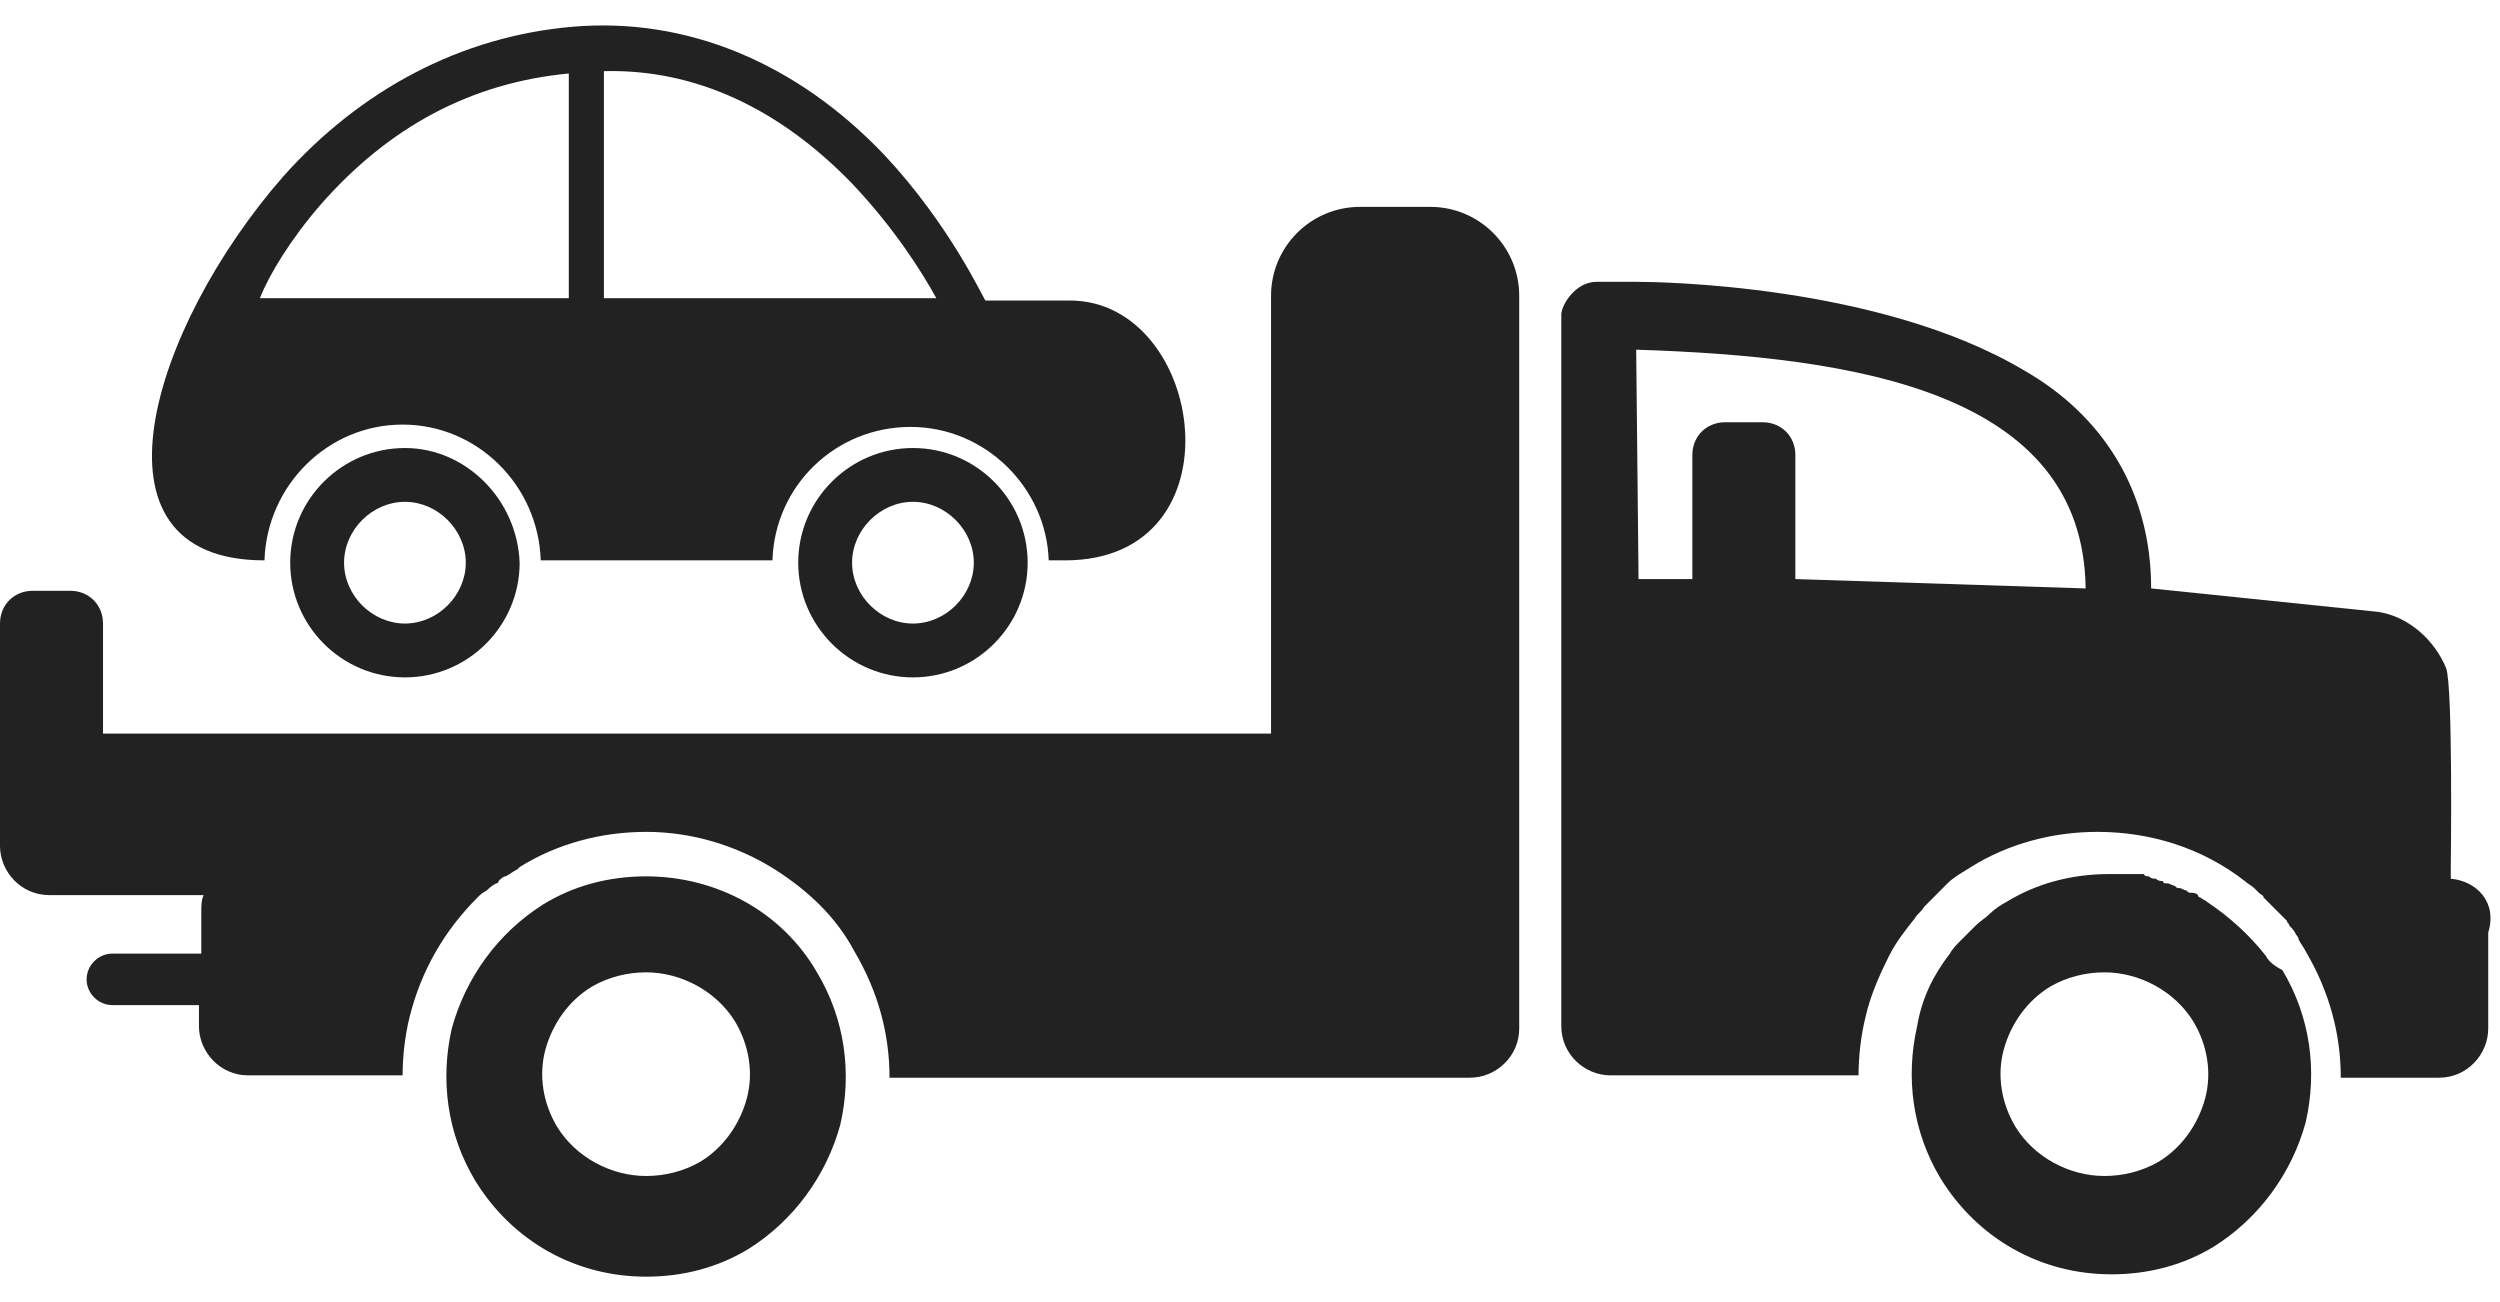 <svg width="48" height="25" viewBox="0 0 48 25" fill="none" xmlns="http://www.w3.org/2000/svg">
<g id="Group">
<path id="Vector" d="M12.405 16.826C11.686 16.826 11.011 17.006 10.427 17.366C9.573 17.905 8.944 18.759 8.674 19.748C8.45 20.736 8.584 21.77 9.124 22.669C9.843 23.838 11.056 24.512 12.405 24.512C13.124 24.512 13.798 24.332 14.382 23.973C15.236 23.433 15.865 22.579 16.135 21.59C16.36 20.602 16.225 19.568 15.686 18.669C15.011 17.501 13.753 16.826 12.405 16.826ZM14.337 21.096C14.202 21.59 13.888 22.04 13.438 22.31C13.124 22.489 12.764 22.579 12.405 22.579C11.73 22.579 11.056 22.22 10.697 21.635C10.427 21.186 10.337 20.647 10.472 20.152C10.607 19.658 10.921 19.208 11.371 18.939C11.686 18.759 12.045 18.669 12.405 18.669C13.079 18.669 13.753 19.029 14.113 19.613C14.382 20.062 14.472 20.602 14.337 21.096Z" fill="#222222"/>
<path id="Vector_2" d="M27.461 3.972H26.112C25.169 3.972 24.404 4.736 24.404 5.68V14.085H1.978V11.972C1.978 11.613 1.708 11.343 1.348 11.343H0.629C0.27 11.343 0 11.613 0 11.972V14.984V16.242C0 16.736 0.404 17.186 0.944 17.186H3.91C3.865 17.276 3.865 17.411 3.865 17.5V18.309H2.157C1.888 18.309 1.663 18.534 1.663 18.804C1.663 19.073 1.888 19.298 2.157 19.298H3.82V19.703C3.82 20.197 4.225 20.647 4.764 20.647H7.73C7.73 20.287 7.775 19.883 7.865 19.523C8.09 18.624 8.539 17.86 9.169 17.231C9.213 17.186 9.258 17.141 9.348 17.096C9.393 17.051 9.438 17.006 9.528 16.961C9.528 16.961 9.573 16.961 9.573 16.916C9.618 16.871 9.663 16.826 9.708 16.826C9.798 16.781 9.843 16.736 9.933 16.692L9.978 16.647C10.697 16.197 11.551 15.972 12.405 15.972C13.303 15.972 14.157 16.242 14.876 16.692C15.506 17.096 16.045 17.59 16.404 18.265C16.854 19.029 17.079 19.838 17.079 20.692H28.225C28.719 20.692 29.169 20.287 29.169 19.748V17.905V17.77V17.545V15.029V5.68C29.169 4.736 28.404 3.972 27.461 3.972Z" fill="#222222"/>
<path id="Vector_3" d="M43.506 18.355C43.191 17.95 42.787 17.59 42.382 17.321C42.337 17.276 42.292 17.276 42.247 17.231C42.247 17.231 42.202 17.231 42.202 17.186C42.157 17.141 42.112 17.141 42.068 17.141C42.023 17.141 42.023 17.141 41.978 17.096C41.933 17.096 41.888 17.051 41.843 17.051C41.798 17.051 41.798 17.051 41.753 17.006C41.708 17.006 41.663 16.961 41.618 16.961C41.573 16.961 41.528 16.961 41.528 16.916C41.483 16.916 41.438 16.916 41.393 16.871C41.348 16.871 41.303 16.871 41.258 16.826C41.214 16.826 41.169 16.826 41.169 16.782C41.124 16.782 41.079 16.782 41.034 16.782C40.989 16.782 40.944 16.782 40.944 16.782C40.899 16.782 40.854 16.782 40.809 16.782C40.764 16.782 40.764 16.782 40.719 16.782C40.629 16.782 40.539 16.782 40.495 16.782C39.775 16.782 39.101 16.961 38.517 17.321C38.427 17.366 38.292 17.456 38.202 17.546C38.112 17.635 38.023 17.68 37.933 17.77C37.843 17.86 37.753 17.95 37.663 18.04C37.573 18.13 37.483 18.22 37.438 18.31C37.124 18.714 36.899 19.163 36.809 19.703C36.584 20.692 36.719 21.725 37.258 22.624C37.978 23.793 39.191 24.467 40.539 24.467C41.258 24.467 41.933 24.287 42.517 23.928C43.371 23.388 44 22.534 44.27 21.546C44.495 20.557 44.36 19.523 43.82 18.624C43.641 18.534 43.551 18.444 43.506 18.355ZM42.337 21.096C42.202 21.59 41.888 22.04 41.438 22.31C41.124 22.489 40.764 22.579 40.405 22.579C39.73 22.579 39.056 22.22 38.697 21.635C38.427 21.186 38.337 20.647 38.472 20.152C38.607 19.658 38.921 19.209 39.371 18.939C39.685 18.759 40.045 18.669 40.405 18.669C41.079 18.669 41.753 19.029 42.112 19.613C42.382 20.062 42.472 20.602 42.337 21.096Z" fill="#222222"/>
<path id="Vector_4" d="M47.055 16.871C47.055 16.781 47.055 16.736 47.055 16.647C47.055 16.647 47.1 13.186 46.965 12.826C46.741 12.287 46.246 11.838 45.662 11.748L41.302 11.298C41.302 9.411 40.359 7.972 38.875 7.119C36.089 5.456 31.819 5.411 31.415 5.411H30.651C30.246 5.411 29.977 5.86 29.977 6.04V13.86C29.977 13.905 29.977 13.905 29.977 13.95V18.175V19.703C29.977 20.242 30.426 20.647 30.92 20.647H35.684C35.684 20.287 35.729 19.883 35.819 19.523C35.909 19.119 36.089 18.714 36.269 18.355C36.404 18.085 36.583 17.86 36.763 17.635C36.808 17.546 36.898 17.5 36.943 17.411C36.988 17.366 37.078 17.276 37.123 17.231L37.168 17.186C37.212 17.141 37.302 17.051 37.347 17.006L37.392 16.961C37.527 16.826 37.707 16.736 37.842 16.647C38.561 16.197 39.415 15.972 40.269 15.972C41.302 15.972 42.291 16.287 43.1 16.916C43.145 16.961 43.235 17.006 43.28 17.051C43.325 17.096 43.325 17.096 43.37 17.141C43.415 17.186 43.46 17.186 43.46 17.231C43.505 17.276 43.505 17.276 43.55 17.321C43.594 17.366 43.639 17.411 43.684 17.456L43.729 17.5C43.774 17.546 43.864 17.635 43.909 17.68C43.909 17.725 43.954 17.725 43.954 17.77C43.999 17.815 44.044 17.86 44.089 17.95C44.089 17.95 44.134 17.995 44.134 18.04C44.179 18.13 44.224 18.175 44.269 18.265C44.718 19.029 44.943 19.838 44.943 20.692H46.831C47.37 20.692 47.774 20.242 47.774 19.748V17.905C47.954 17.321 47.55 16.916 47.055 16.871ZM34.471 11.118V8.736C34.471 8.377 34.201 8.107 33.842 8.107H33.123C32.763 8.107 32.493 8.377 32.493 8.736V11.118H31.46L31.415 6.714C35.639 6.849 39.999 7.523 40.044 11.298L34.471 11.118Z" fill="#222222"/>
<path id="Vector_5" d="M5.078 10.759C5.123 9.321 6.292 8.152 7.73 8.152C9.168 8.152 10.337 9.321 10.382 10.759C11.865 10.759 13.393 10.759 14.831 10.759C14.876 9.321 16.045 8.197 17.483 8.197C18.921 8.197 20.09 9.366 20.135 10.759C21.213 10.759 20.224 10.759 20.449 10.759C23.865 10.759 23.146 5.77 20.539 5.77C20.404 5.77 19.82 5.77 18.921 5.77C18.876 5.725 18.247 4.332 16.988 2.984C15.281 1.186 13.168 0.332 11.011 0.512C8.854 0.692 6.921 1.725 5.438 3.388C2.921 6.265 1.483 10.759 5.078 10.759ZM11.595 1.366C13.348 1.321 14.966 2.085 16.359 3.523C17.168 4.377 17.708 5.231 17.977 5.725C16.224 5.725 13.887 5.725 11.595 5.725V1.366ZM6.157 3.928C7.46 2.444 9.033 1.59 10.921 1.411V5.725C8.494 5.725 6.202 5.725 4.989 5.725C5.168 5.276 5.573 4.602 6.157 3.928Z" fill="#222222"/>
<path id="Vector_6" d="M17.528 8.602C16.315 8.602 15.326 9.59 15.326 10.804C15.326 12.017 16.315 13.006 17.528 13.006C18.742 13.006 19.731 12.017 19.731 10.804C19.731 9.59 18.742 8.602 17.528 8.602ZM17.528 11.972C16.899 11.972 16.36 11.433 16.36 10.804C16.36 10.175 16.899 9.635 17.528 9.635C18.158 9.635 18.697 10.175 18.697 10.804C18.697 11.433 18.158 11.972 17.528 11.972Z" fill="#222222"/>
<path id="Vector_7" d="M7.775 8.602C6.561 8.602 5.572 9.59 5.572 10.804C5.572 12.017 6.561 13.006 7.775 13.006C8.988 13.006 9.977 12.017 9.977 10.804C9.932 9.59 8.943 8.602 7.775 8.602ZM7.775 11.972C7.145 11.972 6.606 11.433 6.606 10.804C6.606 10.175 7.145 9.635 7.775 9.635C8.404 9.635 8.943 10.175 8.943 10.804C8.943 11.433 8.404 11.972 7.775 11.972Z" fill="#222222"/>
</g>
</svg>
